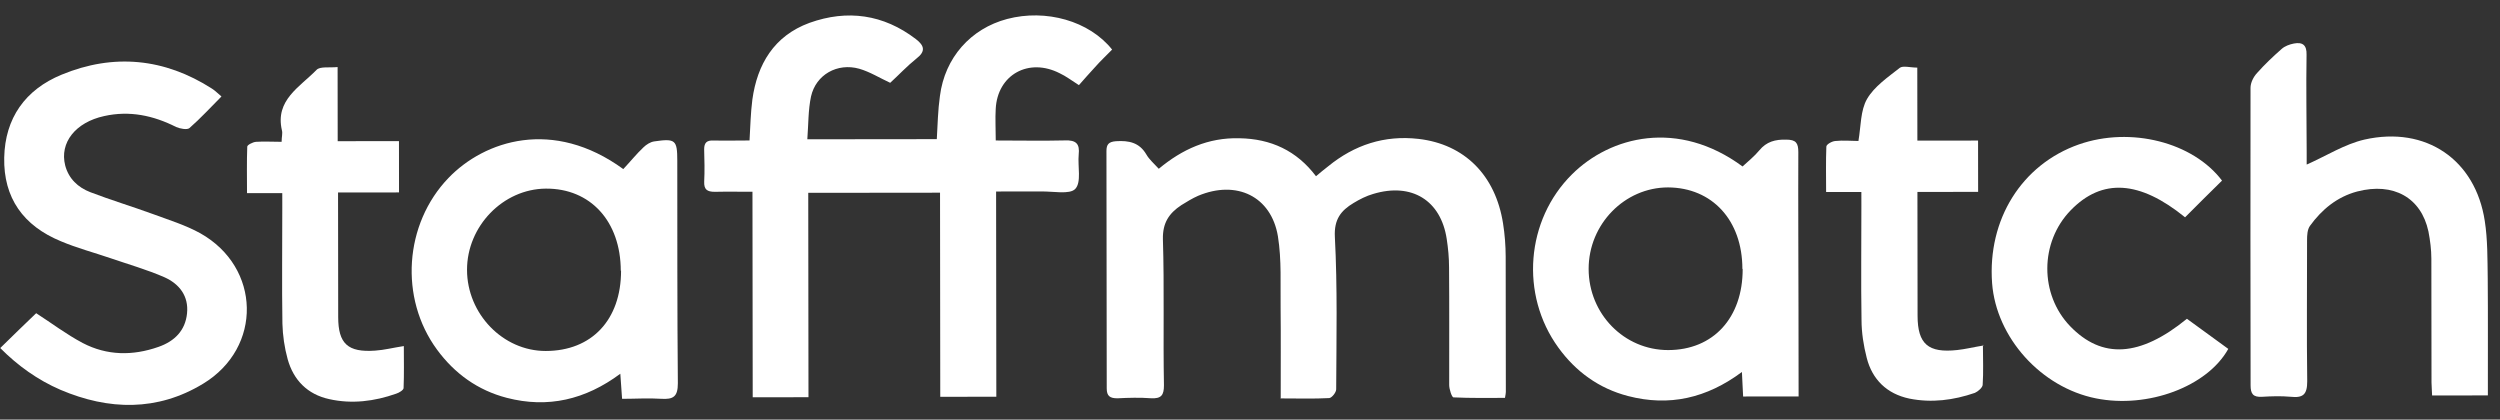 <svg width="143" height="24" viewBox="0 0 143 24" fill="none" xmlns="http://www.w3.org/2000/svg">
<rect x="0" y="0" width="143" height="24" fill="#333333" stroke="none"/>
<path d="M43.055 22.724L43.041 10.969C42.297 10.97 41.587 10.955 40.892 10.972C40.446 10.972 40.264 10.843 40.28 10.392C40.312 9.779 40.295 9.15 40.278 8.537C40.278 8.167 40.426 8.021 40.806 8.037C41.484 8.052 42.162 8.036 42.873 8.035C42.921 7.212 42.937 6.454 43.035 5.696C43.314 3.681 44.271 2.051 46.303 1.307C48.468 0.531 50.535 0.819 52.388 2.236C52.868 2.606 52.967 2.929 52.422 3.348C51.877 3.784 51.398 4.301 50.919 4.737C50.324 4.463 49.761 4.109 49.15 3.932C47.893 3.579 46.67 4.274 46.391 5.516C46.226 6.29 46.244 7.112 46.179 7.967L53.585 7.959C53.633 7.136 53.649 6.298 53.764 5.491C54.042 3.298 55.528 1.636 57.61 1.085C59.825 0.502 62.305 1.193 63.613 2.836C63.299 3.159 62.952 3.482 62.639 3.837C62.325 4.176 62.028 4.515 61.714 4.87C61.284 4.597 60.97 4.355 60.622 4.194C58.836 3.277 57.052 4.279 56.955 6.23C56.922 6.794 56.956 7.359 56.957 8.036C58.312 8.034 59.602 8.065 60.891 8.032C61.569 7.999 61.768 8.24 61.702 8.837C61.637 9.514 61.869 10.417 61.506 10.804C61.193 11.143 60.217 10.935 59.539 10.952C58.713 10.953 57.886 10.953 56.977 10.954L56.99 22.693L53.783 22.697L53.77 11.022L46.232 11.03L46.245 22.721L43.022 22.724L43.055 22.724Z" fill="white"/>
<path d="M73.257 22.756C73.255 20.983 73.269 19.306 73.251 17.645C73.233 16.258 73.314 14.871 73.097 13.517C72.715 11.228 70.73 10.278 68.532 11.2C68.202 11.345 67.888 11.539 67.574 11.733C66.864 12.201 66.501 12.75 66.518 13.669C66.604 16.459 66.525 19.248 66.578 22.038C66.578 22.602 66.43 22.812 65.835 22.78C65.206 22.733 64.562 22.75 63.917 22.783C63.487 22.783 63.305 22.654 63.305 22.219C63.3 17.688 63.294 13.173 63.289 8.642C63.289 8.271 63.404 8.11 63.834 8.077C64.578 8.028 65.173 8.156 65.57 8.833C65.736 9.123 66.001 9.348 66.282 9.654C67.62 8.54 69.107 7.862 70.892 7.908C72.694 7.938 74.166 8.614 75.275 10.08C75.523 9.87 75.738 9.693 75.969 9.515C77.472 8.288 79.191 7.722 81.141 7.945C83.77 8.249 85.541 10.021 85.974 12.778C86.074 13.406 86.124 14.051 86.125 14.696C86.128 17.276 86.131 19.84 86.134 22.42C86.134 22.485 86.118 22.565 86.085 22.759C85.109 22.76 84.118 22.777 83.142 22.73C83.043 22.73 82.894 22.262 82.894 22.02C82.891 19.779 82.905 17.538 82.886 15.296C82.885 14.748 82.835 14.2 82.752 13.668C82.418 11.459 80.748 10.429 78.55 11.092C78.153 11.206 77.773 11.4 77.426 11.61C76.7 12.046 76.303 12.546 76.354 13.546C76.506 16.448 76.443 19.351 76.43 22.269C76.43 22.447 76.183 22.753 76.034 22.77C75.141 22.819 74.232 22.788 73.24 22.789L73.257 22.756Z" fill="white"/>
<path d="M35.667 9.655C36.063 9.235 36.41 8.8 36.806 8.428C36.971 8.267 37.203 8.121 37.418 8.089C38.641 7.91 38.74 8.007 38.741 9.2C38.746 13.441 38.735 17.682 38.773 21.923C38.773 22.68 38.526 22.858 37.815 22.811C37.087 22.763 36.36 22.812 35.583 22.813C35.55 22.313 35.516 21.91 35.482 21.378C33.484 22.863 31.335 23.366 28.987 22.756C27.317 22.322 25.994 21.356 25 20.002C22.831 17.054 23.124 12.813 25.65 10.182C27.714 8.035 31.63 6.741 35.651 9.671L35.667 9.655ZM35.509 15.492C35.505 12.654 33.767 10.77 31.222 10.789C28.775 10.807 26.711 12.938 26.714 15.437C26.717 17.953 28.769 20.079 31.216 20.076C33.844 20.074 35.528 18.298 35.525 15.476L35.509 15.492Z" fill="white"/>
<path d="M99.706 22.664C99.689 22.196 99.656 21.809 99.638 21.277C97.623 22.779 95.475 23.265 93.127 22.654C91.457 22.221 90.133 21.255 89.14 19.885C86.938 16.856 87.28 12.583 89.922 9.968C92.118 7.789 95.985 6.801 99.674 9.522C99.988 9.231 100.351 8.941 100.632 8.602C101.045 8.101 101.541 7.972 102.169 7.987C102.731 7.987 102.863 8.18 102.864 8.696C102.851 11.728 102.871 14.743 102.874 17.774C102.876 19.387 102.878 20.999 102.88 22.676L99.706 22.68L99.706 22.664ZM99.665 15.375C99.661 12.602 97.94 10.733 95.411 10.72C92.931 10.722 90.867 12.821 90.87 15.385C90.873 17.948 92.892 20.026 95.422 20.024C98 20.021 99.684 18.181 99.681 15.391L99.665 15.375Z" fill="white"/>
<path d="M0.022 19.9C0.765 19.174 1.442 18.512 2.069 17.915C2.946 18.478 3.79 19.122 4.733 19.621C6.122 20.345 7.594 20.36 9.064 19.842C9.99 19.519 10.601 18.905 10.699 17.922C10.797 16.938 10.267 16.245 9.407 15.859C8.414 15.425 7.34 15.119 6.314 14.766C5.372 14.444 4.396 14.187 3.486 13.801C1.336 12.917 0.194 11.322 0.241 9.016C0.288 6.758 1.443 5.128 3.525 4.271C6.499 3.043 9.409 3.33 12.122 5.068C12.304 5.181 12.453 5.342 12.668 5.519C12.04 6.149 11.463 6.778 10.835 7.327C10.703 7.44 10.29 7.36 10.075 7.264C8.768 6.604 7.412 6.315 5.958 6.639C4.322 6.996 3.397 8.158 3.729 9.463C3.929 10.221 4.458 10.72 5.169 10.994C6.343 11.444 7.567 11.813 8.758 12.248C9.668 12.585 10.61 12.874 11.454 13.341C14.927 15.289 15.032 19.884 11.613 21.952C9.002 23.535 6.225 23.473 3.463 22.299C2.157 21.736 1.015 20.915 0.022 19.916L0.022 19.9Z" fill="white"/>
<path d="M131.959 9.407C133.083 8.906 134.123 8.243 135.247 7.984C138.767 7.19 141.596 9.138 142.129 12.637C142.296 13.717 142.281 14.814 142.298 15.91C142.317 18.119 142.303 20.328 142.306 22.618L139.116 22.621C139.115 22.38 139.082 22.138 139.082 21.88C139.079 19.526 139.076 17.155 139.074 14.801C139.073 14.285 139.006 13.753 138.906 13.237C138.491 11.302 136.903 10.417 134.837 10.952C133.68 11.259 132.805 11.986 132.128 12.922C131.98 13.132 131.964 13.454 131.964 13.728C131.967 16.421 131.937 19.114 131.973 21.807C131.974 22.564 131.743 22.774 131.016 22.695C130.487 22.647 129.941 22.663 129.396 22.696C128.867 22.729 128.734 22.52 128.734 22.036C128.727 16.36 128.72 10.7 128.73 5.024C128.73 4.734 128.895 4.395 129.11 4.169C129.539 3.685 130.018 3.233 130.513 2.797C130.695 2.636 130.959 2.539 131.207 2.49C131.719 2.393 131.951 2.586 131.935 3.134C131.904 4.989 131.939 6.843 131.942 8.713C131.942 8.971 131.942 9.229 131.942 9.407L131.959 9.407Z" fill="white"/>
<path d="M127.083 10.347C126.373 11.041 125.68 11.735 124.986 12.43C122.389 10.32 120.24 10.177 118.44 12.033C116.673 13.857 116.66 16.84 118.414 18.661C120.235 20.545 122.4 20.43 125.092 18.234C125.87 18.798 126.664 19.378 127.458 19.957C126.254 22.119 122.85 23.381 119.89 22.787C116.749 22.162 114.183 19.31 113.948 16.198C113.68 12.555 115.643 9.408 118.915 8.26C121.889 7.224 125.444 8.14 127.1 10.331L127.083 10.347Z" fill="white"/>
<path d="M16.109 8.112C16.109 7.822 16.175 7.628 16.125 7.451C15.726 5.726 17.147 4.982 18.105 3.998C18.303 3.788 18.832 3.884 19.311 3.835L19.316 8.076L22.821 8.072L22.824 11.007L19.336 11.011C19.337 11.462 19.337 11.833 19.338 12.204C19.34 14.187 19.342 16.155 19.345 18.138C19.346 19.654 19.892 20.169 21.463 20.055C21.975 20.022 22.471 19.892 23.099 19.795C23.1 20.617 23.117 21.407 23.085 22.197C23.085 22.31 22.821 22.472 22.656 22.52C21.416 22.957 20.127 23.12 18.837 22.831C17.581 22.558 16.786 21.737 16.454 20.544C16.272 19.883 16.172 19.189 16.154 18.512C16.119 16.303 16.149 14.078 16.147 11.869L16.146 11.046L14.129 11.049C14.128 10.13 14.111 9.259 14.143 8.388C14.142 8.291 14.456 8.13 14.638 8.113C15.101 8.081 15.564 8.112 16.109 8.112Z" fill="white"/>
<path d="M113.423 19.714C113.424 20.537 113.458 21.278 113.409 22.004C113.41 22.165 113.145 22.391 112.964 22.472C111.741 22.893 110.485 23.055 109.212 22.799C107.922 22.526 107.094 21.704 106.779 20.479C106.596 19.77 106.48 19.028 106.479 18.303C106.443 16.142 106.474 13.965 106.471 11.804C106.471 11.546 106.471 11.288 106.47 10.982L104.454 10.984C104.452 10.081 104.435 9.227 104.467 8.388C104.467 8.259 104.781 8.081 104.979 8.065C105.442 8.016 105.905 8.064 106.302 8.064C106.449 7.209 106.415 6.322 106.795 5.66C107.207 4.95 107.984 4.418 108.661 3.885C108.842 3.739 109.272 3.868 109.669 3.868L109.674 8.044L113.145 8.04L113.149 10.975L109.677 10.979C109.678 11.575 109.678 12.059 109.679 12.559C109.681 14.397 109.683 16.219 109.685 18.057C109.687 19.686 110.3 20.201 111.952 20.022C112.415 19.973 112.861 19.86 113.456 19.762L113.423 19.714Z" fill="white"/>
</svg>
